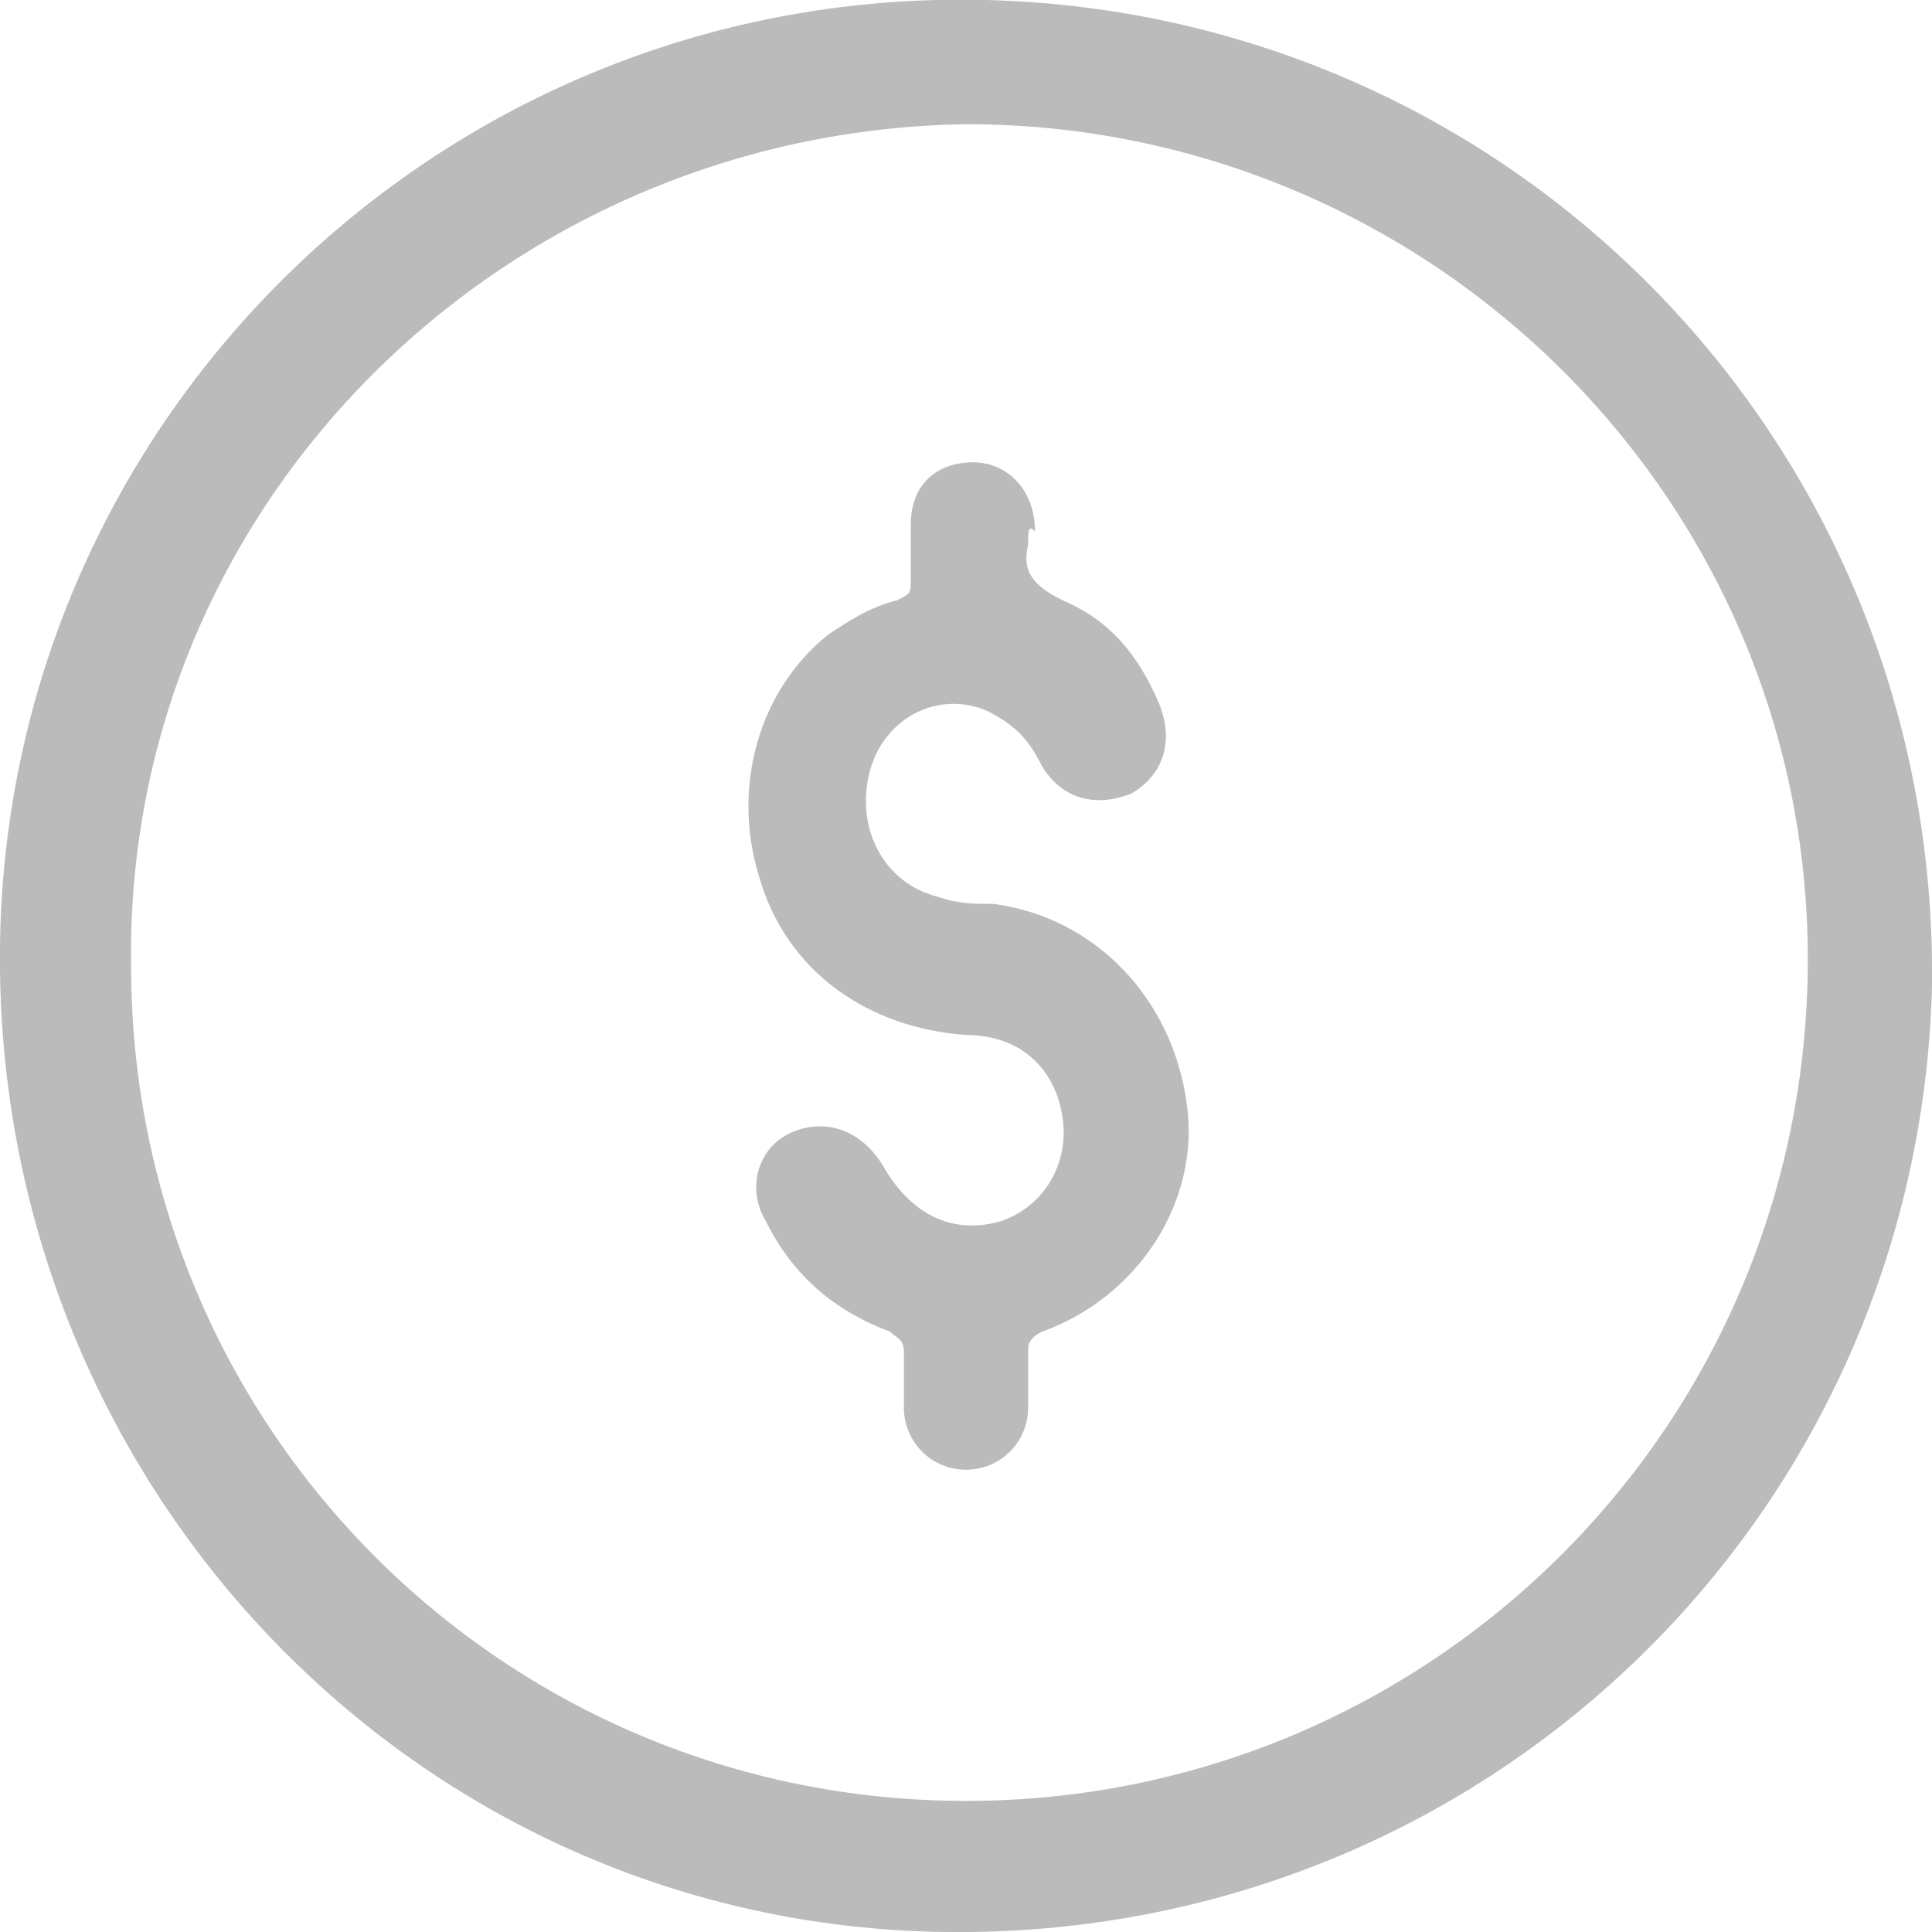 <?xml version="1.0" encoding="utf-8"?>
<!-- Generator: Adobe Illustrator 23.0.1, SVG Export Plug-In . SVG Version: 6.00 Build 0)  -->
<svg version="1.1" id="레이어_1" xmlns="http://www.w3.org/2000/svg" xmlns:xlink="http://www.w3.org/1999/xlink" x="0px"
	 y="0px" viewBox="0 0 28 28" style="enable-background:new 0 0 28 28;" xml:space="preserve">
<style type="text/css">
	.st0{fill:#BBBBBB;}
</style>
<g>
	<path class="st0" d="M28,14.3C27.8,22,21.5,28.1,13.7,28C6,27.9-0.1,21.5,0,13.7C0.1,6,6.5-0.2,14.3,0C22,0.2,28.1,6.5,28,14.3z
		 M1.9,14c0,6.7,5.4,12.1,12.1,12.1s12.2-5.4,12.2-12.2c0-6.7-5.5-12.1-12.2-12.1C7.3,1.9,1.8,7.3,1.9,14z"/>
	<path class="st0" d="M14.9,7.9c-0.1,0.4,0.1,0.6,0.5,0.8c0.7,0.3,1.1,0.8,1.4,1.5c0.2,0.5,0.1,1-0.4,1.3c-0.5,0.2-1,0.1-1.3-0.4
		c-0.2-0.4-0.4-0.6-0.8-0.8c-0.7-0.3-1.5,0.1-1.7,0.9c-0.2,0.8,0.2,1.6,1,1.8c0.3,0.1,0.5,0.1,0.8,0.1c1.5,0.2,2.6,1.4,2.8,2.9
		c0.2,1.4-0.7,2.8-2.1,3.3c-0.2,0.1-0.2,0.2-0.2,0.3c0,0.3,0,0.5,0,0.8c0,0.5-0.4,0.9-0.9,0.9s-0.9-0.4-0.9-0.9c0-0.3,0-0.5,0-0.8
		c0-0.2-0.1-0.2-0.2-0.3c-0.8-0.3-1.4-0.8-1.8-1.6c-0.3-0.5-0.1-1.1,0.4-1.3c0.5-0.2,1,0,1.3,0.5c0.4,0.7,1,1,1.7,0.8
		c0.6-0.2,1-0.8,0.9-1.5C15.3,15.5,14.8,15,14,15c-1.4-0.1-2.6-0.9-3-2.3c-0.4-1.3,0-2.7,1-3.5c0.3-0.2,0.6-0.4,1-0.5
		c0.2-0.1,0.2-0.1,0.2-0.3c0-0.3,0-0.5,0-0.8c0-0.6,0.4-0.9,0.9-0.9s0.9,0.4,0.9,1C14.9,7.6,14.9,7.7,14.9,7.9z"/>
</g>
</svg>

